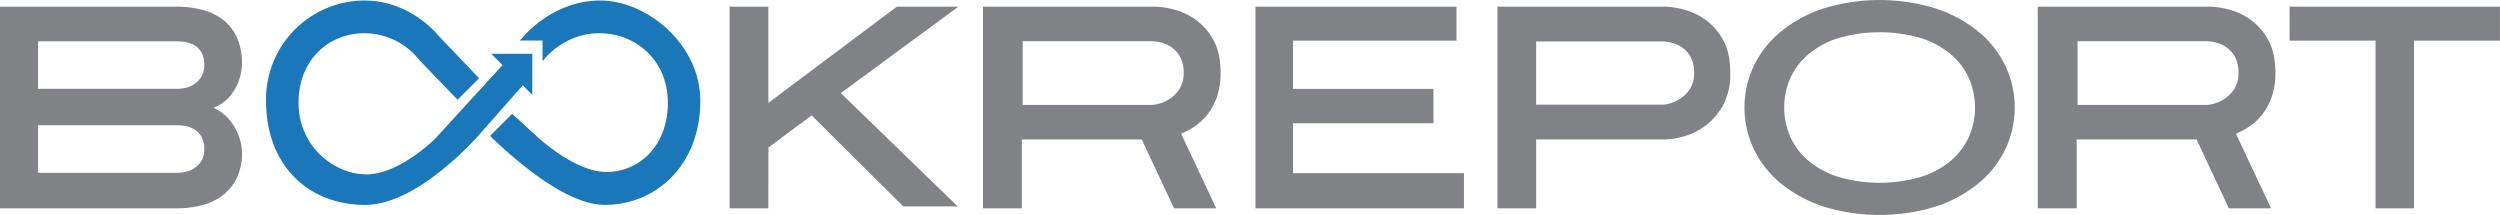 <svg id="logo.svg" xmlns="http://www.w3.org/2000/svg" width="864.188" height="74.312" viewBox="0 0 864.188 74.312">
  <defs>
    <style>
      .cls-1 {
        fill: #818285;
      }

      .cls-1, .cls-2 {
        fill-rule: evenodd;
      }

      .cls-2 {
        fill: #1a78ba;
      }
    </style>
  </defs>
  <path id="BOOKREPORT" class="cls-1" d="M137.7,202.388a8.044,8.044,0,0,1-2.717,2.481,9.5,9.5,0,0,1-3.013,1.063,15.183,15.183,0,0,1-2.185.237H81.416V189.747h48.368a17.187,17.187,0,0,1,2.481.236,8.995,8.995,0,0,1,3.012,1.064,7.277,7.277,0,0,1,2.541,2.481,8.241,8.241,0,0,1,1.063,4.489A7.363,7.363,0,0,1,137.7,202.388Zm0-29.141a8.7,8.7,0,0,1-2.717,2.54,8.83,8.83,0,0,1-3.013,1.122,15.147,15.147,0,0,1-2.185.236H81.416V160.724h48.368a17.187,17.187,0,0,1,2.481.236,9.783,9.783,0,0,1,3.012,1,6.77,6.77,0,0,1,2.541,2.422,8.243,8.243,0,0,1,1.063,4.49A7.365,7.365,0,0,1,137.7,173.247Zm13.036,20.014a19.737,19.737,0,0,0-2.888-5.129,15.213,15.213,0,0,0-5.777-4.432,14.319,14.319,0,0,0,5.777-4.084,17.545,17.545,0,0,0,2.888-4.98,18.639,18.639,0,0,0,1.195-6.075,21.729,21.729,0,0,0-1.693-9.014,16.344,16.344,0,0,0-4.681-6.125,19.643,19.643,0,0,0-7.171-3.536,34.687,34.687,0,0,0-9.163-1.145H68.271v69.718h60.951a34.628,34.628,0,0,0,8.914-1.1,19.969,19.969,0,0,0,7.171-3.436,16.762,16.762,0,0,0,4.831-5.976,19.773,19.773,0,0,0,1.792-8.814,18.183,18.183,0,0,0-1.195-5.876h0Zm248.61,24.517-40.421-39.15,40.659-29.887H378.306l-44.42,33.265V148.741H320.493v69.718h13.393l0.026-21.028,14.944-11.095,31.672,31.442h18.817Zm76.7-40.678a11.453,11.453,0,0,1-3.255,3.394,12.565,12.565,0,0,1-3.671,1.732,11.456,11.456,0,0,1-2.632.485H421.809V160.684H466.49a14.549,14.549,0,0,1,2.978.416,11.144,11.144,0,0,1,3.671,1.593,9.71,9.71,0,0,1,3.048,3.325,11.105,11.105,0,0,1,1.247,5.61A9.93,9.93,0,0,1,476.048,177.1Zm11.666-16.855a20.9,20.9,0,0,0-6.075-6.972,22.562,22.562,0,0,0-7.52-3.536,28.176,28.176,0,0,0-6.723-1H408.059v69.718H421.51v-23.8h41.457l11.155,23.8H488.71l-12.151-25.8a24.779,24.779,0,0,0,4.93-2.689,19.518,19.518,0,0,0,4.383-4.233,21.1,21.1,0,0,0,3.137-6.025,24.853,24.853,0,0,0,1.195-8.068Q490.2,164.679,487.714,160.245Zm86.625,58.214V206.315H515.245V189.047h48.537v-11.89H515.245V160.472H571.75V148.741H502.265v69.718h72.074Zm78.176-41.4a11.385,11.385,0,0,1-3.23,3.367,12.432,12.432,0,0,1-3.642,1.718,11.331,11.331,0,0,1-2.611.481H599.291V160.77h43.741a14.415,14.415,0,0,1,2.955.412,11.043,11.043,0,0,1,3.642,1.581,9.631,9.631,0,0,1,3.024,3.3,11.025,11.025,0,0,1,1.237,5.567A9.851,9.851,0,0,1,652.515,177.057ZM663.9,160.245a20.9,20.9,0,0,0-6.075-6.972,22.562,22.562,0,0,0-7.52-3.536,28.176,28.176,0,0,0-6.723-1H585.9v69.718h13.393v-23.8h44.29a26.971,26.971,0,0,0,6.474-1,22.605,22.605,0,0,0,7.52-3.585A22.035,22.035,0,0,0,663.8,183a22.448,22.448,0,0,0,2.59-11.354Q666.393,164.679,663.9,160.245Zm85.068,33.286a23.171,23.171,0,0,1-6.156,8.305,30.114,30.114,0,0,1-10.337,5.691,51.05,51.05,0,0,1-28.922,0,30.077,30.077,0,0,1-10.337-5.691,23.124,23.124,0,0,1-6.156-8.305,25.272,25.272,0,0,1,0-19.862,23.141,23.141,0,0,1,6.156-8.305,30.11,30.11,0,0,1,10.337-5.691,51.05,51.05,0,0,1,28.922,0,30.147,30.147,0,0,1,10.337,5.691,23.188,23.188,0,0,1,6.156,8.305A25.272,25.272,0,0,1,748.971,193.531Zm12.57-24.223a34.912,34.912,0,0,0-9.213-11.8,45.569,45.569,0,0,0-14.691-8.068,65.912,65.912,0,0,0-39.241,0,45.553,45.553,0,0,0-14.69,8.068,34.875,34.875,0,0,0-9.213,11.8,33.64,33.64,0,0,0,0,28.584,34.875,34.875,0,0,0,9.213,11.8,45.553,45.553,0,0,0,14.69,8.068,65.912,65.912,0,0,0,39.241,0,45.569,45.569,0,0,0,14.691-8.068,34.912,34.912,0,0,0,9.213-11.8A33.64,33.64,0,0,0,761.541,169.308Zm170.925-8.836V148.741H859.735v11.731h29.719v57.987h13.293V160.472h29.719ZM840.674,177.1a11.456,11.456,0,0,1-3.256,3.394,12.542,12.542,0,0,1-3.671,1.732,11.447,11.447,0,0,1-2.632.485h-44.68V160.684h44.68a14.557,14.557,0,0,1,2.979.416,11.153,11.153,0,0,1,3.671,1.593,9.708,9.708,0,0,1,3.047,3.325,11.1,11.1,0,0,1,1.247,5.61A9.93,9.93,0,0,1,840.674,177.1Zm11.666-16.855a20.905,20.905,0,0,0-6.076-6.972,22.548,22.548,0,0,0-7.519-3.536,28.176,28.176,0,0,0-6.723-1H772.684v69.718h13.451v-23.8h41.458l11.154,23.8h14.589l-12.151-25.8a24.807,24.807,0,0,0,4.93-2.689,19.535,19.535,0,0,0,4.382-4.233,21.078,21.078,0,0,0,3.138-6.025,24.88,24.88,0,0,0,1.2-8.068Q854.83,164.679,852.34,160.245Z" transform="translate(-68.281 -146.438)"/>
  <path id="favicon" class="cls-2" d="M277.3,217.264c-12.475,0-28.989-13.6-39.635-23.822l7.662-7.662,7.792,7.129s13.389,12.98,24.753,12.98,21.267-9.007,21.267-23.906S287.88,157.92,275.454,157.92s-19.349,9.334-19.349,9.334l-0.287.307v-7.1h-7.9l1.639-1.722s10.047-12.117,26.2-12.117,34.6,15.094,34.6,34.7C310.361,203.33,295.222,217.264,277.3,217.264Zm-25.026-52.232v14.191l-3.292-3.293-13.769,15.62s-21.559,25.714-40.67,25.714c-19.981,0-34.3-13.934-34.3-35.945a34.132,34.132,0,0,1,33.98-34.7c16.158,0,25.587,12.117,25.587,12.117L233.9,173.488l-7.431,7.43-13.2-13.664a24.2,24.2,0,0,0-18.937-9.334c-12.426,0-22.861,9.163-22.861,24.063s12.167,24.73,23.532,24.73,23.723-12.362,23.723-12.362l23.264-25.414-3.9-3.905h14.19Z" transform="translate(-68.281 -146.438)"/>
</svg>
